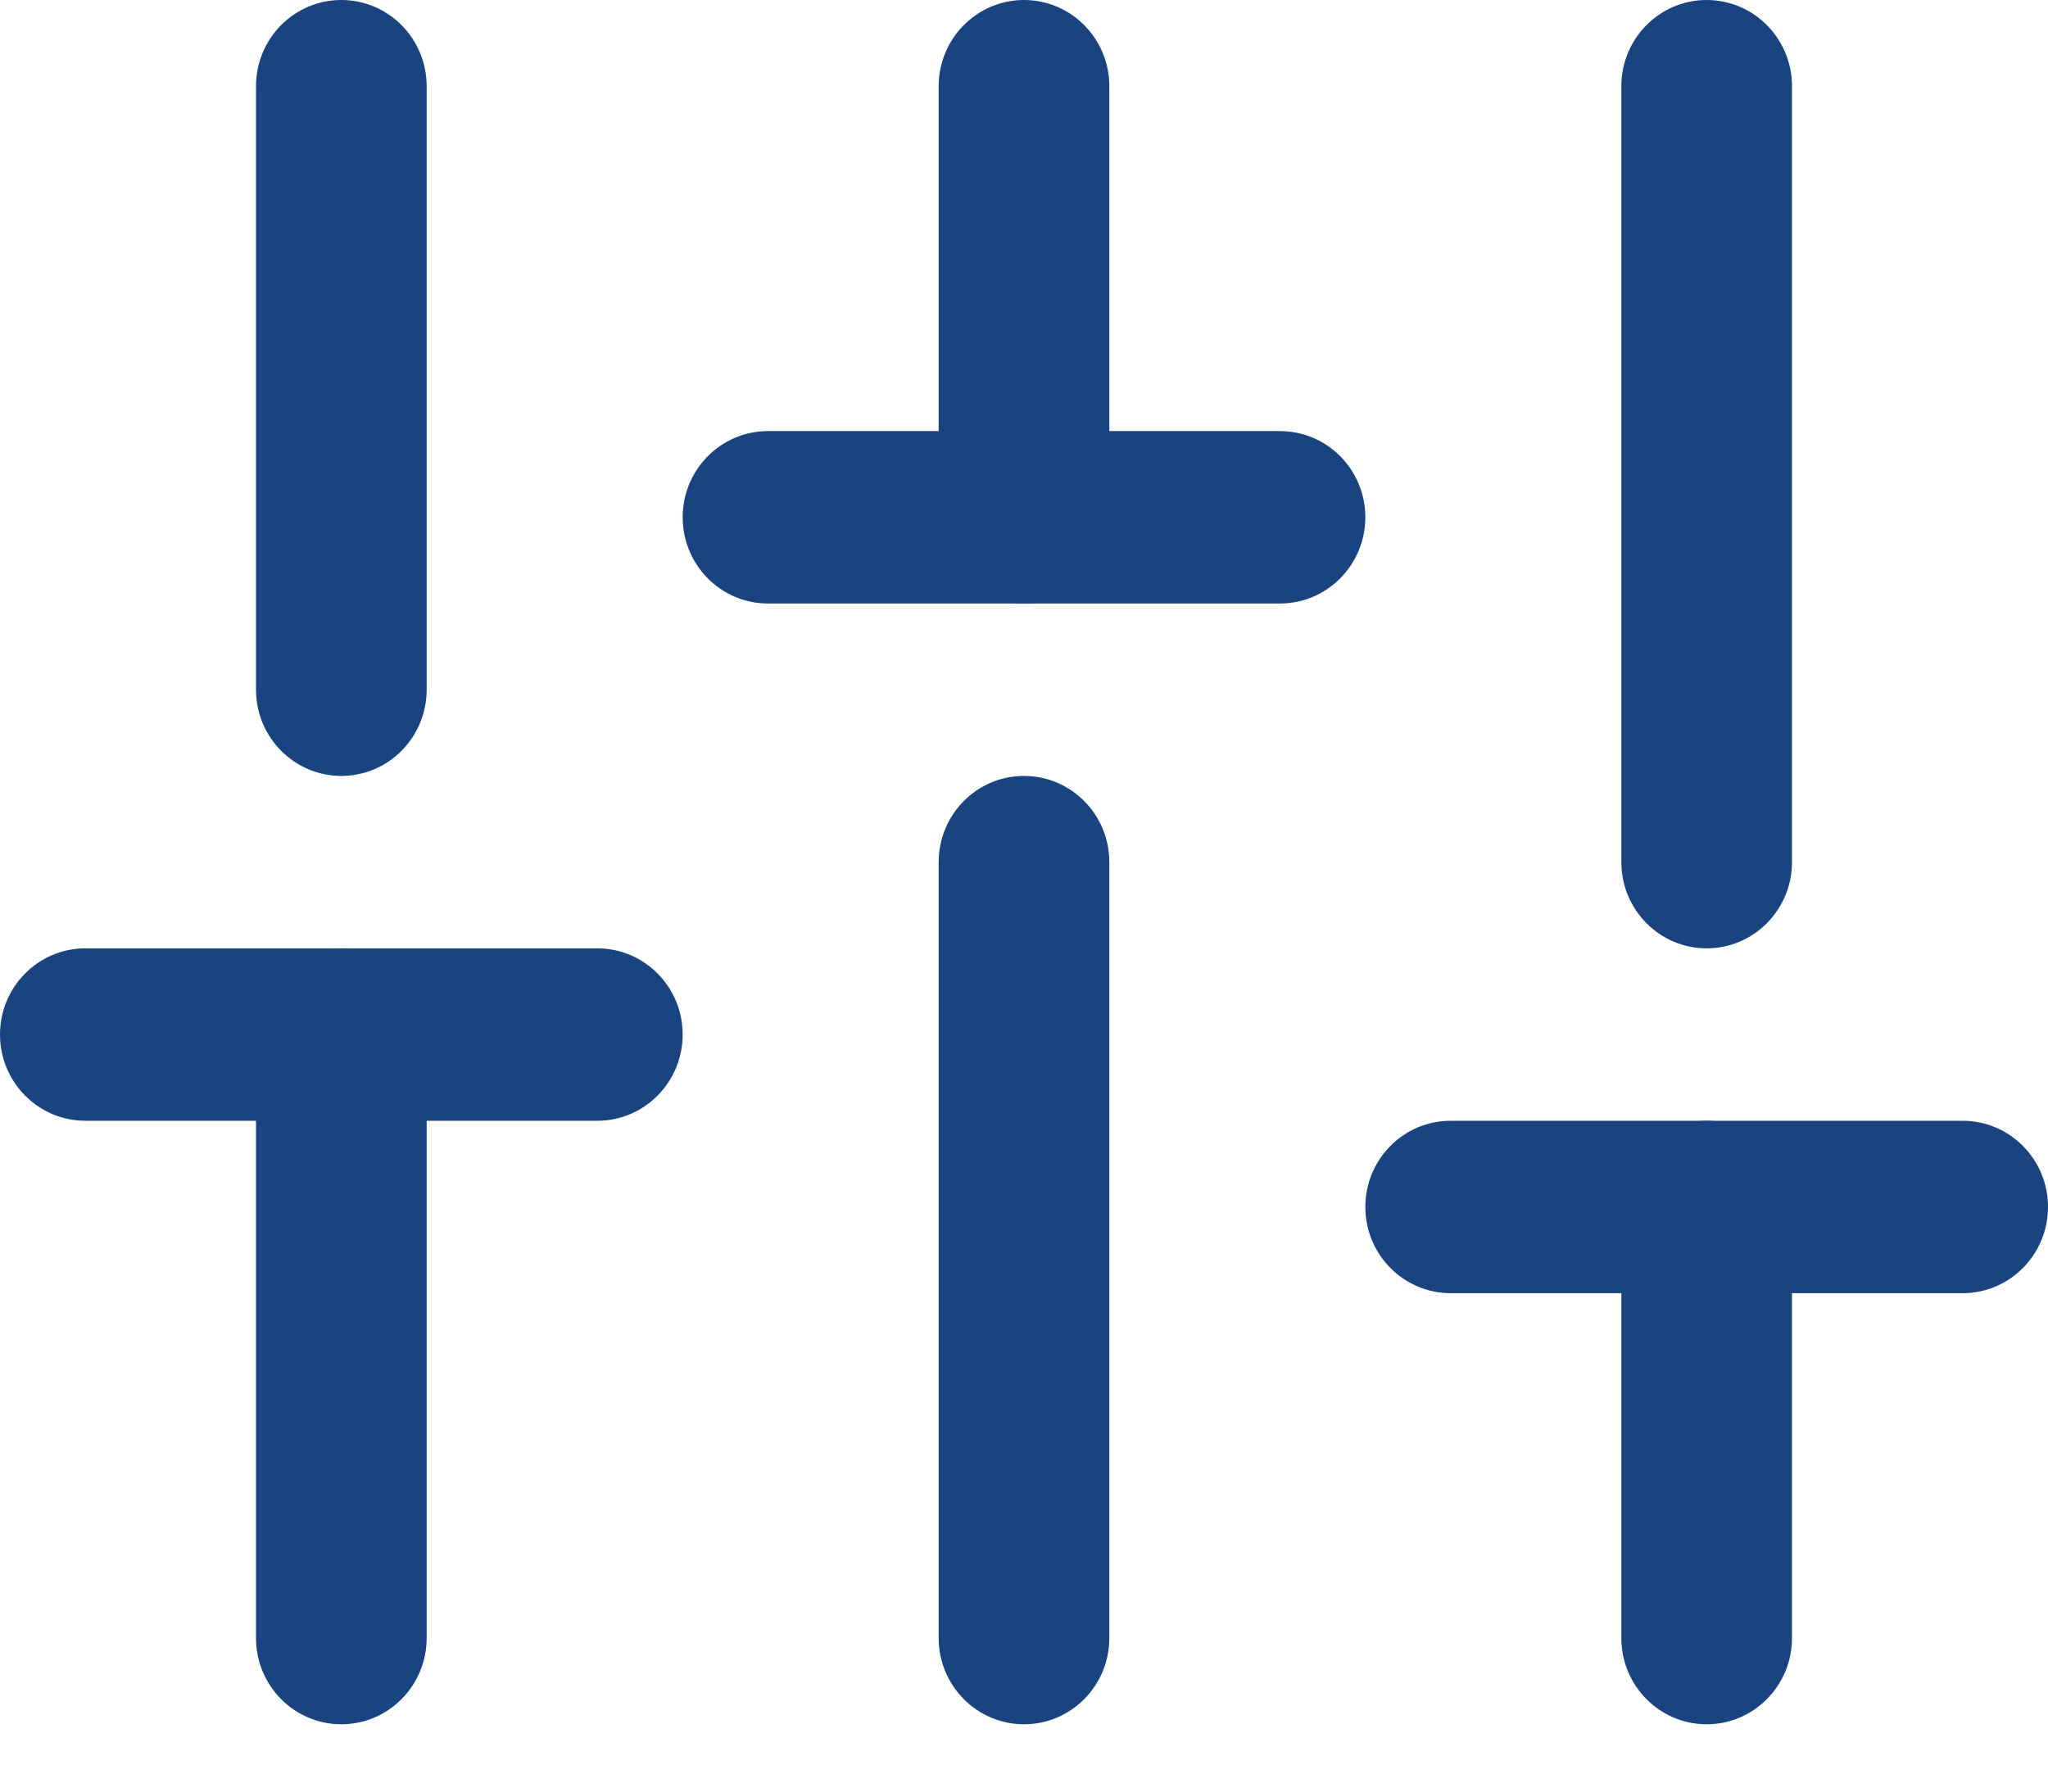 <?xml version="1.0" encoding="UTF-8"?>
<svg width="24px" height="21px" viewBox="0 0 24 21" version="1.1" xmlns="http://www.w3.org/2000/svg" xmlns:xlink="http://www.w3.org/1999/xlink">
    <!-- Generator: Sketch 61 (89581) - https://sketch.com -->
    <title>sliders</title>
    <desc>Created with Sketch.</desc>
    <g id="Jacklynn" stroke="none" stroke-width="1" fill="none" fill-rule="evenodd">
        <g id="Filter-no-records" transform="translate(-1139, -351)" fill="#194480" fill-rule="nonzero">
            <g id="sliders" transform="translate(1139, 351)">
                <g id="Path">
                    <path d="M4,20.211 C3.448,20.211 3,19.758 3,19.2 L3,12.126 C3,11.568 3.448,11.116 4,11.116 C4.552,11.116 5,11.568 5,12.126 L5,19.2 C5,19.758 4.552,20.211 4,20.211 Z"></path>
                    <path d="M4,9.095 C3.448,9.095 3,8.642 3,8.084 L3,1.011 C3,0.452 3.448,0 4,0 C4.552,0 5,0.452 5,1.011 L5,8.084 C5,8.642 4.552,9.095 4,9.095 Z"></path>
                    <path d="M12,20.211 C11.448,20.211 11,19.758 11,19.2 L11,10.105 C11,9.547 11.448,9.095 12,9.095 C12.552,9.095 13,9.547 13,10.105 L13,19.2 C13,19.758 12.552,20.211 12,20.211 Z"></path>
                    <path d="M12,7.074 C11.448,7.074 11,6.621 11,6.063 L11,1.011 C11,0.452 11.448,0 12,0 C12.552,0 13,0.452 13,1.011 L13,6.063 C13,6.621 12.552,7.074 12,7.074 Z"></path>
                    <path d="M20,20.211 C19.448,20.211 19,19.758 19,19.2 L19,14.147 C19,13.589 19.448,13.137 20,13.137 C20.552,13.137 21,13.589 21,14.147 L21,19.2 C21,19.758 20.552,20.211 20,20.211 Z"></path>
                    <path d="M20,11.116 C19.448,11.116 19,10.663 19,10.105 L19,1.011 C19,0.452 19.448,0 20,0 C20.552,0 21,0.452 21,1.011 L21,10.105 C21,10.663 20.552,11.116 20,11.116 Z"></path>
                    <path d="M7,13.137 L1,13.137 C0.448,13.137 0,12.684 0,12.126 C0,11.568 0.448,11.116 1,11.116 L7,11.116 C7.552,11.116 8,11.568 8,12.126 C8,12.684 7.552,13.137 7,13.137 Z"></path>
                    <path d="M15,7.074 L9,7.074 C8.448,7.074 8,6.621 8,6.063 C8,5.505 8.448,5.053 9,5.053 L15,5.053 C15.552,5.053 16,5.505 16,6.063 C16,6.621 15.552,7.074 15,7.074 Z"></path>
                    <path d="M23,15.158 L17,15.158 C16.448,15.158 16,14.705 16,14.147 C16,13.589 16.448,13.137 17,13.137 L23,13.137 C23.552,13.137 24,13.589 24,14.147 C24,14.705 23.552,15.158 23,15.158 Z"></path>
                </g>
            </g>
        </g>
    </g>
</svg>
